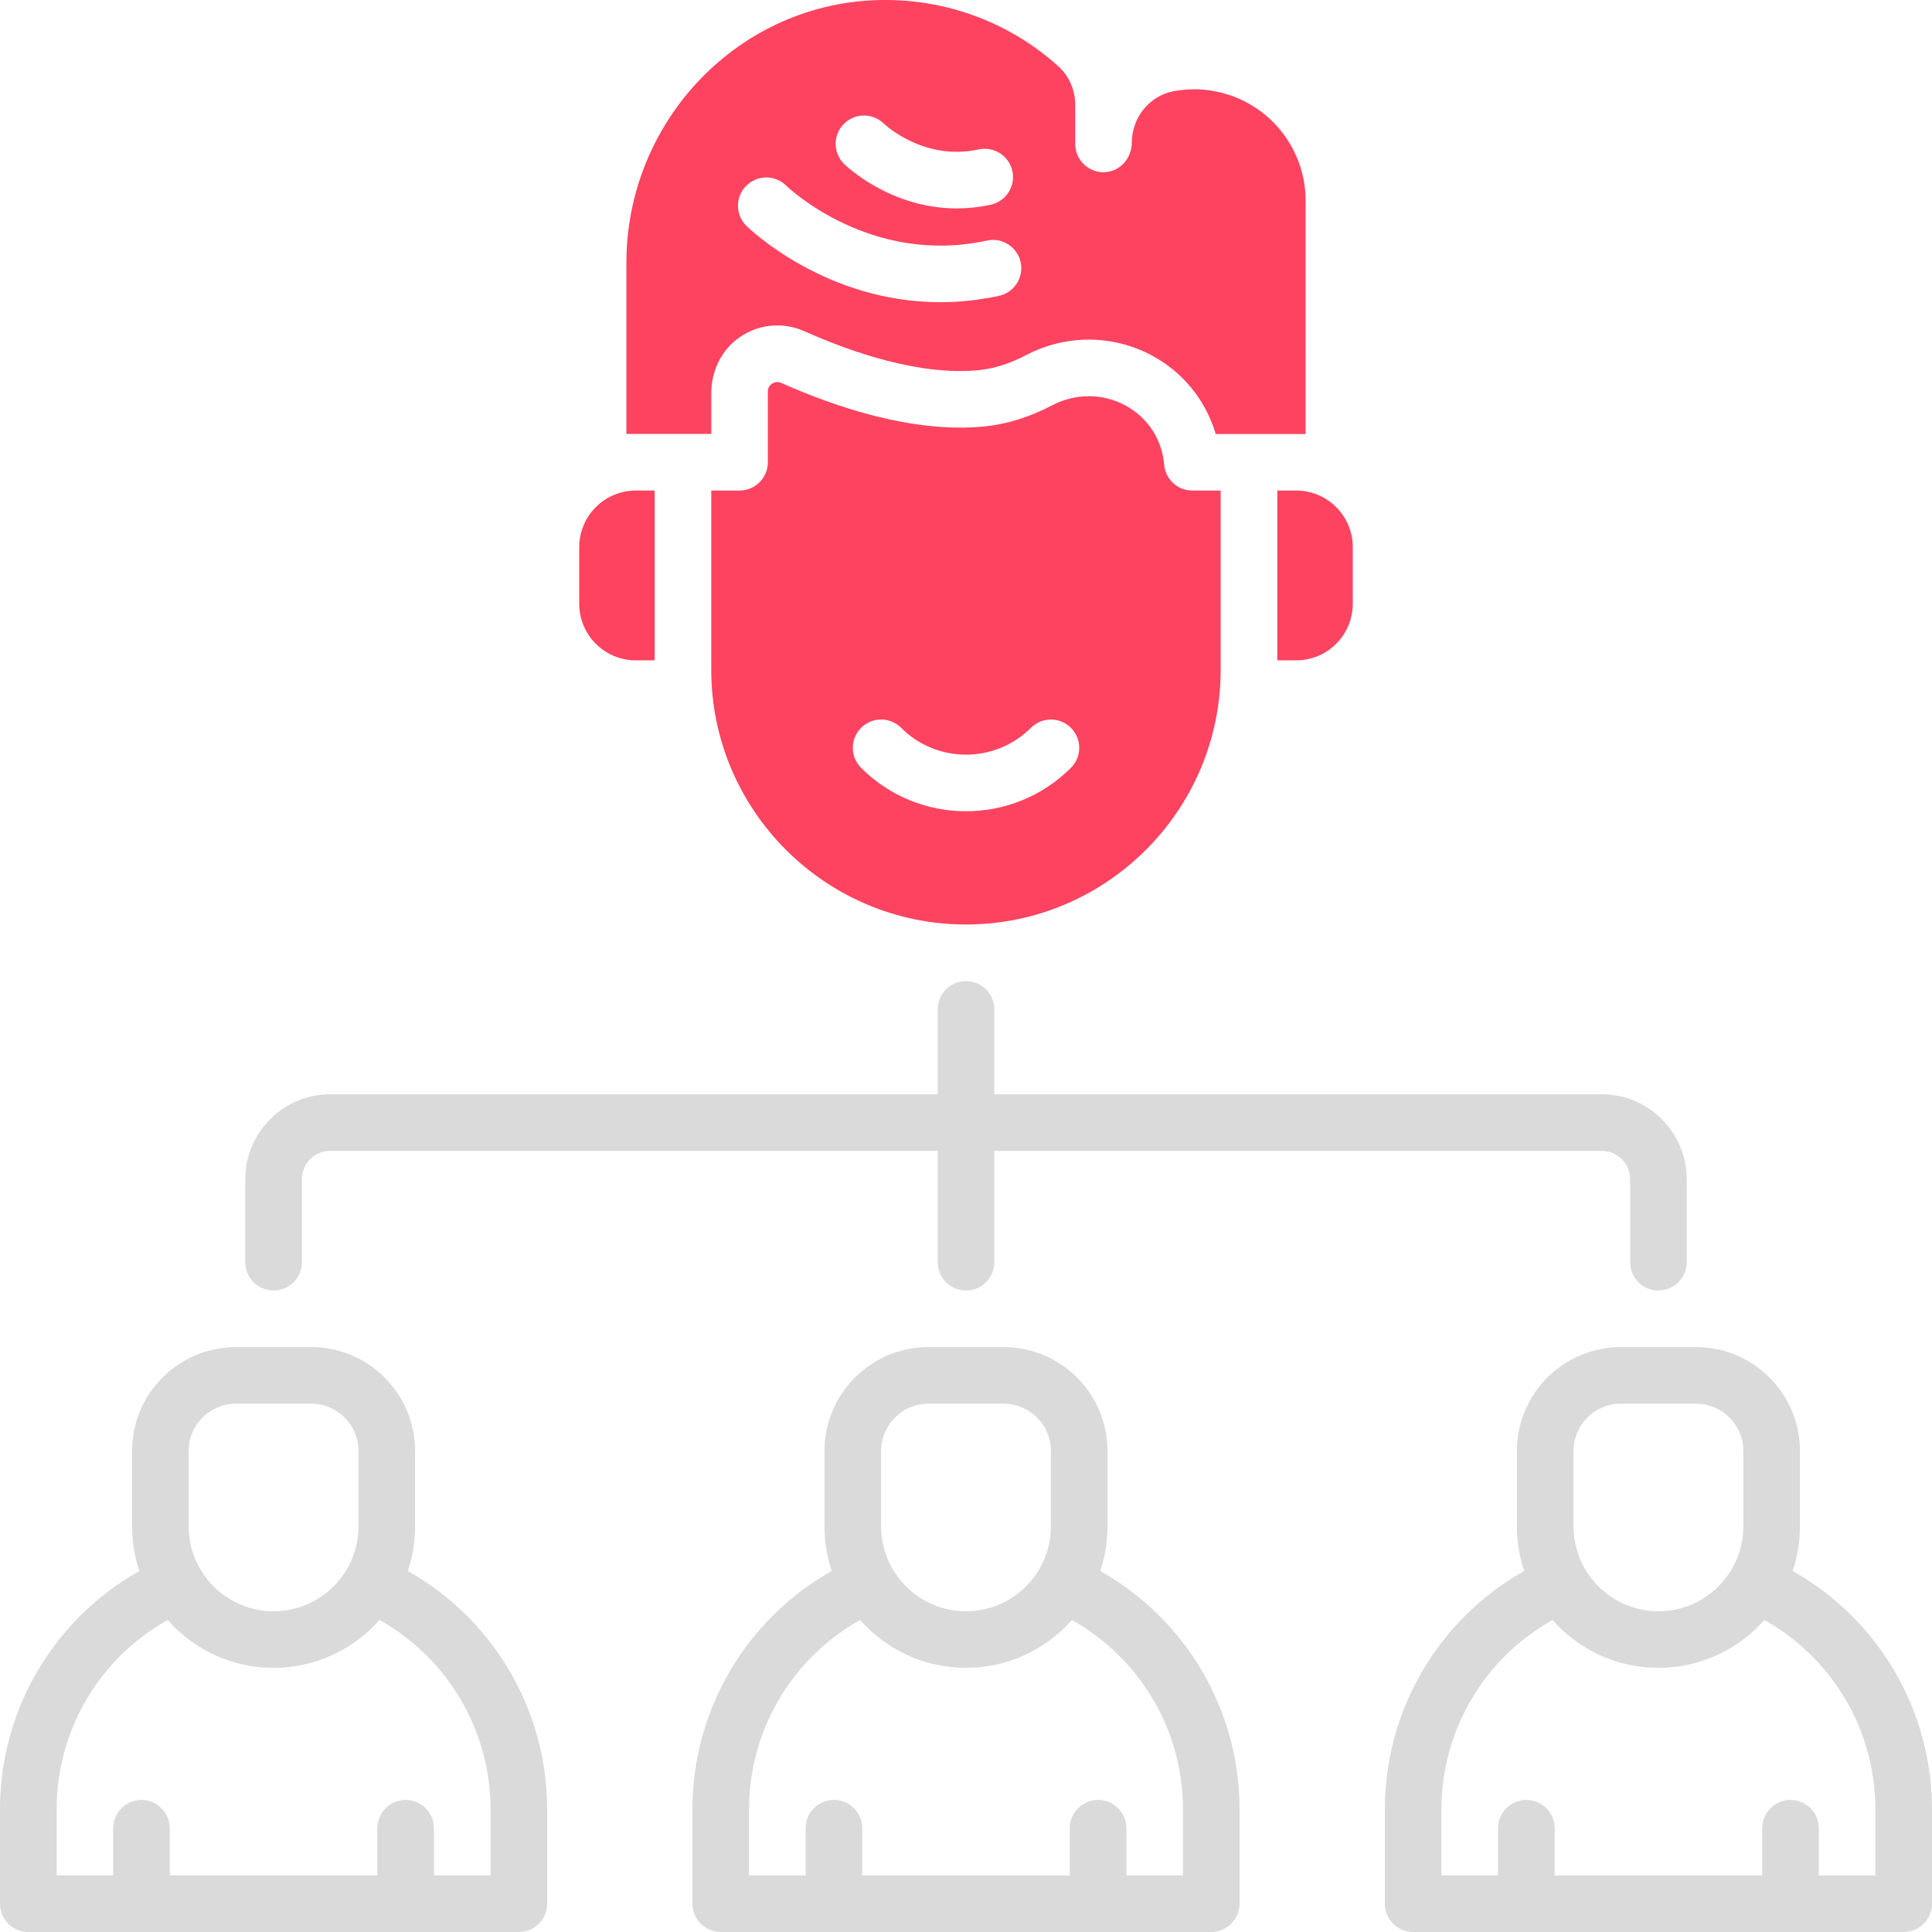 <?xml version="1.0" encoding="UTF-8"?>
<svg id="OBJECT" xmlns="http://www.w3.org/2000/svg" viewBox="0 0 512 512">
  <defs>
    <style>
      .cls-1 {
        fill: #FD4360;
      }

      .cls-2 {
        fill: #dadada;
      }
    </style>
  </defs>
  <g>
    <path class="cls-2" d="M108.08,416.33c1.24-3.72,1.92-7.7,1.92-11.83v-20c0-15.16-12.34-27.5-27.5-27.5h-20c-15.16,0-27.5,12.34-27.5,27.5v20c0,4.13,.68,8.11,1.92,11.83C14.27,429.08,0,453.12,0,479.5v25c0,4.14,3.36,7.5,7.5,7.5H137.5c4.14,0,7.5-3.36,7.5-7.5v-25c0-26.38-14.27-50.42-36.92-63.17Zm-58.08-31.83c0-6.89,5.61-12.5,12.5-12.5h20c6.89,0,12.5,5.61,12.5,12.5v20c0,12.41-10.09,22.5-22.5,22.5s-22.5-10.09-22.5-22.5v-20Zm80,112.5h-15v-12.5c0-4.14-3.36-7.5-7.5-7.5s-7.5,3.36-7.5,7.5v12.5H45v-12.5c0-4.14-3.36-7.5-7.5-7.5s-7.5,3.36-7.5,7.5v12.5H15v-17.5c0-20.97,11.38-40.08,29.43-50.18,6.88,7.77,16.91,12.68,28.07,12.68s21.2-4.91,28.07-12.68c18.05,10.1,29.43,29.2,29.43,50.18v17.5Z"/>
    <path class="cls-2" d="M291.58,416.33c1.24-3.72,1.92-7.7,1.92-11.83v-20c0-15.16-12.34-27.5-27.5-27.5h-20c-15.16,0-27.5,12.34-27.5,27.5v20c0,4.13,.68,8.11,1.92,11.83-22.65,12.75-36.92,36.79-36.92,63.17v25c0,4.14,3.36,7.5,7.5,7.5h130c4.14,0,7.5-3.36,7.5-7.5v-25c0-26.38-14.27-50.42-36.92-63.17Zm-58.08-31.83c0-6.89,5.61-12.5,12.5-12.5h20c6.89,0,12.5,5.61,12.5,12.5v20c0,12.41-10.09,22.5-22.5,22.5s-22.5-10.09-22.5-22.5v-20Zm80,112.5h-15v-12.5c0-4.14-3.36-7.5-7.5-7.5s-7.5,3.36-7.5,7.5v12.5h-55v-12.5c0-4.14-3.36-7.5-7.5-7.5s-7.5,3.36-7.5,7.5v12.5h-15v-17.5c0-20.97,11.38-40.08,29.43-50.18,6.88,7.77,16.91,12.68,28.07,12.68s21.2-4.91,28.07-12.68c18.05,10.1,29.43,29.2,29.43,50.18v17.5Z"/>
    <path class="cls-2" d="M475.08,416.33c1.24-3.72,1.92-7.7,1.92-11.83v-20c0-15.16-12.34-27.5-27.5-27.5h-20c-15.16,0-27.5,12.34-27.5,27.5v20c0,4.13,.68,8.11,1.92,11.83-22.65,12.75-36.92,36.79-36.92,63.17v25c0,4.14,3.36,7.5,7.5,7.5h130c4.14,0,7.5-3.36,7.5-7.5v-25c0-26.38-14.27-50.42-36.92-63.17Zm-58.08-31.83c0-6.89,5.61-12.5,12.5-12.5h20c6.89,0,12.5,5.61,12.5,12.5v20c0,12.41-10.09,22.5-22.5,22.5s-22.5-10.09-22.5-22.5v-20Zm80,112.5h-15v-12.5c0-4.14-3.36-7.5-7.5-7.5s-7.5,3.36-7.5,7.5v12.5h-55v-12.5c0-4.14-3.36-7.5-7.5-7.5s-7.5,3.36-7.5,7.5v12.5h-15v-17.5c0-20.97,11.38-40.08,29.43-50.18,6.88,7.77,16.91,12.68,28.07,12.68s21.2-4.91,28.07-12.68c18.05,10.1,29.43,29.2,29.43,50.18v17.5Z"/>
    <path class="cls-2" d="M72.5,342c4.14,0,7.5-3.36,7.5-7.5v-22c0-4.14,3.36-7.5,7.5-7.5H248.5v29.5c0,4.14,3.36,7.5,7.5,7.5s7.5-3.36,7.5-7.5v-29.5h161c4.14,0,7.5,3.36,7.5,7.5v22c0,4.14,3.36,7.5,7.5,7.5s7.5-3.36,7.5-7.5v-22c0-12.41-10.09-22.5-22.5-22.5h-161v-22.5c0-4.14-3.36-7.5-7.5-7.5s-7.5,3.36-7.5,7.5v22.5H87.5c-12.41,0-22.5,10.09-22.5,22.5v22c0,4.14,3.36,7.5,7.5,7.5Z"/>
  </g>
  <g>
    <path class="cls-1" d="M308.53,123.19l-.02-.17c-.63-6.69-4.37-12.37-10.27-15.57-6-3.25-13.25-3.27-19.39-.05-6.03,3.17-12.16,5.06-18.2,5.64-18.87,1.79-39.57-5.3-53.6-11.56-1.11-.49-2-.1-2.43,.18-.42,.27-1.13,.91-1.13,2.08v18.76c0,4.14-3.36,7.5-7.5,7.5h-7.5v47.5c0,37.22,30.28,67.5,67.5,67.5s67.5-30.28,67.5-67.5v-47.5h-7.5c-3.88,0-7.11-2.95-7.47-6.81Zm-24.73,80.3c-7.67,7.67-17.73,11.5-27.8,11.5s-20.14-3.83-27.8-11.5c-2.93-2.93-2.93-7.68,0-10.61,2.93-2.93,7.68-2.93,10.61,0,9.48,9.48,24.91,9.48,34.39,0,2.93-2.93,7.68-2.93,10.61,0s2.93,7.68,0,10.61Z"/>
    <path class="cls-1" d="M188.5,104.17c0-5.45,2.32-10.73,6.59-14.11,5.2-4.12,12.11-4.95,18.08-2.28,12.4,5.53,30.45,11.81,46.08,10.33,4.09-.39,8.34-1.73,12.64-3.98,10.57-5.55,23.1-5.49,33.51,.15,8.21,4.45,14.19,11.94,16.78,20.74h23.82V53.19c0-12.58-7.99-23.8-19.89-27.9-4.99-1.72-10.16-2.05-15.07-1.12-6.49,1.22-11.1,7.05-11.1,13.66h0c0,4.11-3.17,7.69-7.27,7.81-4.25,.13-7.73-3.28-7.73-7.5v-10.34c0-3.89-1.59-7.65-4.49-10.25C267.88,6.22,251.34-.22,233.71,0c-37.71,.47-67.71,31.92-67.71,69.63v45.36h22.5v-10.83Zm35.1-71.3c2.88-2.95,7.61-3.02,10.58-.15,.51,.49,10.81,10.01,25.19,6.88,4.05-.88,8.04,1.69,8.92,5.73,.88,4.05-1.69,8.04-5.73,8.92-3.14,.68-6.15,.98-9,.98-17.58,0-29.27-11.21-29.84-11.76-2.96-2.9-3.02-7.64-.12-10.61Zm-25.88,16.42c2.89-2.96,7.62-3.02,10.59-.14,.93,.9,22.55,21.29,53.25,14.6,4.04-.88,8.04,1.69,8.92,5.73,.88,4.05-1.69,8.04-5.73,8.92-5.43,1.18-10.63,1.69-15.56,1.69-30.29,0-50.39-19.26-51.36-20.21-2.96-2.9-3.02-7.64-.12-10.61Z"/>
    <path class="cls-1" d="M343.5,130h-5v45h5c8.28,0,15-6.72,15-15v-15c0-8.28-6.72-15-15-15Z"/>
    <path class="cls-1" d="M153.5,145v15c0,8.28,6.72,15,15,15h5v-45h-5c-8.28,0-15,6.72-15,15Z"/>
  </g>
</svg>